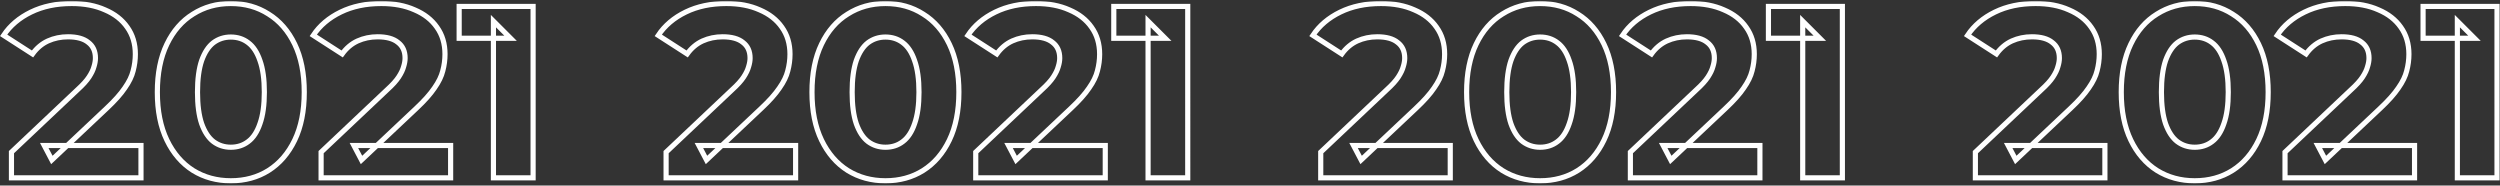 <svg width="970" height="72" fill="none" xmlns="http://www.w3.org/2000/svg"><rect width="100%" height="100%" fill="#333333" stroke="none"/><mask id="a" maskUnits="userSpaceOnUse" x="-.595" y=".36" width="971" height="71" fill="#000"><path fill="#fff" d="M-.595.36h971v71h-971z"/><path d="M4.445 69v-9.975L30.095 34.8c2.027-1.837 3.515-3.483 4.465-4.94.95-1.457 1.584-2.787 1.9-3.99.38-1.203.57-2.312.57-3.325 0-2.66-.918-4.687-2.755-6.08-1.773-1.457-4.401-2.185-7.885-2.185-2.786 0-5.383.538-7.79 1.615-2.343 1.077-4.338 2.755-5.985 5.035l-11.21-7.22c2.534-3.8 6.08-6.808 10.64-9.025 4.56-2.217 9.817-3.325 15.77-3.325 4.94 0 9.247.823 12.92 2.47 3.737 1.583 6.619 3.832 8.645 6.745 2.09 2.913 3.135 6.397 3.135 10.45 0 2.153-.285 4.307-.855 6.46-.506 2.09-1.583 4.307-3.23 6.65-1.583 2.343-3.926 4.972-7.03 7.885L20.12 62.065l-2.945-5.605H54.7V69H4.445zm85.105 1.14c-5.446 0-10.323-1.33-14.63-3.99-4.306-2.723-7.695-6.65-10.165-11.78-2.47-5.13-3.705-11.337-3.705-18.62 0-7.283 1.235-13.49 3.705-18.62C67.225 12 70.614 8.105 74.92 5.445c4.307-2.723 9.184-4.085 14.63-4.085 5.51 0 10.387 1.362 14.63 4.085 4.307 2.66 7.695 6.555 10.165 11.685 2.47 5.13 3.705 11.337 3.705 18.62 0 7.283-1.235 13.49-3.705 18.62-2.47 5.13-5.858 9.057-10.165 11.78-4.243 2.66-9.12 3.99-14.63 3.99zm0-13.015c2.597 0 4.845-.728 6.745-2.185 1.964-1.457 3.484-3.768 4.56-6.935 1.14-3.167 1.71-7.252 1.71-12.255 0-5.003-.57-9.088-1.71-12.255-1.076-3.167-2.596-5.478-4.56-6.935-1.9-1.457-4.148-2.185-6.745-2.185-2.533 0-4.781.728-6.745 2.185-1.9 1.457-3.42 3.768-4.56 6.935-1.076 3.167-1.615 7.252-1.615 12.255 0 5.003.539 9.088 1.615 12.255 1.14 3.167 2.66 5.478 4.56 6.935 1.964 1.457 4.212 2.185 6.745 2.185zM124.587 69v-9.975l25.65-24.225c2.027-1.837 3.515-3.483 4.465-4.94.95-1.457 1.583-2.787 1.9-3.99.38-1.203.57-2.312.57-3.325 0-2.66-.918-4.687-2.755-6.08-1.773-1.457-4.402-2.185-7.885-2.185-2.787 0-5.383.538-7.79 1.615-2.343 1.077-4.338 2.755-5.985 5.035l-11.21-7.22c2.533-3.8 6.08-6.808 10.64-9.025 4.56-2.217 9.817-3.325 15.77-3.325 4.94 0 9.247.823 12.92 2.47 3.737 1.583 6.618 3.832 8.645 6.745 2.09 2.913 3.135 6.397 3.135 10.45 0 2.153-.285 4.307-.855 6.46-.507 2.09-1.583 4.307-3.23 6.65-1.583 2.343-3.927 4.972-7.03 7.885l-21.28 20.045-2.945-5.605h37.525V69h-50.255zm66.865 0V8.2l6.65 6.65h-19.95V2.5h28.69V69h-15.39zm66.993 0v-9.975l25.65-24.225c2.027-1.837 3.515-3.483 4.465-4.94.95-1.457 1.584-2.787 1.9-3.99.38-1.203.57-2.312.57-3.325 0-2.66-.918-4.687-2.755-6.08-1.773-1.457-4.401-2.185-7.885-2.185-2.786 0-5.383.538-7.79 1.615-2.343 1.077-4.338 2.755-5.985 5.035l-11.21-7.22c2.534-3.8 6.08-6.808 10.64-9.025 4.56-2.217 9.817-3.325 15.77-3.325 4.94 0 9.247.823 12.92 2.47 3.737 1.583 6.619 3.832 8.645 6.745 2.09 2.913 3.135 6.397 3.135 10.45 0 2.153-.285 4.307-.855 6.46-.506 2.09-1.583 4.307-3.23 6.65-1.583 2.343-3.926 4.972-7.03 7.885l-21.28 20.045-2.945-5.605H308.7V69h-50.255zm85.105 1.14c-5.446 0-10.323-1.33-14.63-3.99-4.306-2.723-7.695-6.65-10.165-11.78-2.47-5.13-3.705-11.337-3.705-18.62 0-7.283 1.235-13.49 3.705-18.62 2.47-5.13 5.859-9.025 10.165-11.685 4.307-2.723 9.184-4.085 14.63-4.085 5.51 0 10.387 1.362 14.63 4.085 4.307 2.66 7.695 6.555 10.165 11.685 2.47 5.13 3.705 11.337 3.705 18.62 0 7.283-1.235 13.49-3.705 18.62-2.47 5.13-5.858 9.057-10.165 11.78-4.243 2.66-9.12 3.99-14.63 3.99zm0-13.015c2.597 0 4.845-.728 6.745-2.185 1.964-1.457 3.484-3.768 4.56-6.935 1.14-3.167 1.71-7.252 1.71-12.255 0-5.003-.57-9.088-1.71-12.255-1.076-3.167-2.596-5.478-4.56-6.935-1.9-1.457-4.148-2.185-6.745-2.185-2.533 0-4.781.728-6.745 2.185-1.9 1.457-3.42 3.768-4.56 6.935-1.076 3.167-1.615 7.252-1.615 12.255 0 5.003.539 9.088 1.615 12.255 1.14 3.167 2.66 5.478 4.56 6.935 1.964 1.457 4.212 2.185 6.745 2.185zM378.587 69v-9.975l25.65-24.225c2.027-1.837 3.515-3.483 4.465-4.94.95-1.457 1.583-2.787 1.9-3.99.38-1.203.57-2.312.57-3.325 0-2.66-.918-4.687-2.755-6.08-1.773-1.457-4.402-2.185-7.885-2.185-2.787 0-5.383.538-7.79 1.615-2.343 1.077-4.338 2.755-5.985 5.035l-11.21-7.22c2.533-3.8 6.08-6.808 10.64-9.025 4.56-2.217 9.817-3.325 15.77-3.325 4.94 0 9.247.823 12.92 2.47 3.737 1.583 6.618 3.832 8.645 6.745 2.09 2.913 3.135 6.397 3.135 10.45 0 2.153-.285 4.307-.855 6.46-.507 2.09-1.583 4.307-3.23 6.65-1.583 2.343-3.927 4.972-7.03 7.885l-21.28 20.045-2.945-5.605h37.525V69h-50.255zm66.865 0V8.2l6.65 6.65h-19.95V2.5h28.69V69h-15.39zm66.993 0v-9.975l25.65-24.225c2.027-1.837 3.515-3.483 4.465-4.94.95-1.457 1.584-2.787 1.9-3.99.38-1.203.57-2.312.57-3.325 0-2.66-.918-4.687-2.755-6.08-1.773-1.457-4.401-2.185-7.885-2.185-2.786 0-5.383.538-7.79 1.615-2.343 1.077-4.338 2.755-5.985 5.035l-11.21-7.22c2.534-3.8 6.08-6.808 10.64-9.025 4.56-2.217 9.817-3.325 15.77-3.325 4.94 0 9.247.823 12.92 2.47 3.737 1.583 6.619 3.832 8.645 6.745 2.09 2.913 3.135 6.397 3.135 10.45 0 2.153-.285 4.307-.855 6.46-.506 2.09-1.583 4.307-3.23 6.65-1.583 2.343-3.926 4.972-7.03 7.885l-21.28 20.045-2.945-5.605H562.7V69h-50.255zm85.105 1.14c-5.446 0-10.323-1.33-14.63-3.99-4.306-2.723-7.695-6.65-10.165-11.78-2.47-5.13-3.705-11.337-3.705-18.62 0-7.283 1.235-13.49 3.705-18.62 2.47-5.13 5.859-9.025 10.165-11.685 4.307-2.723 9.184-4.085 14.63-4.085 5.51 0 10.387 1.362 14.63 4.085 4.307 2.66 7.695 6.555 10.165 11.685 2.47 5.13 3.705 11.337 3.705 18.62 0 7.283-1.235 13.49-3.705 18.62-2.47 5.13-5.858 9.057-10.165 11.78-4.243 2.66-9.12 3.99-14.63 3.99zm0-13.015c2.597 0 4.845-.728 6.745-2.185 1.964-1.457 3.484-3.768 4.56-6.935 1.14-3.167 1.71-7.252 1.71-12.255 0-5.003-.57-9.088-1.71-12.255-1.076-3.167-2.596-5.478-4.56-6.935-1.9-1.457-4.148-2.185-6.745-2.185-2.533 0-4.781.728-6.745 2.185-1.9 1.457-3.42 3.768-4.56 6.935-1.076 3.167-1.615 7.252-1.615 12.255 0 5.003.539 9.088 1.615 12.255 1.14 3.167 2.66 5.478 4.56 6.935 1.964 1.457 4.212 2.185 6.745 2.185zM632.587 69v-9.975l25.65-24.225c2.027-1.837 3.515-3.483 4.465-4.94.95-1.457 1.583-2.787 1.9-3.99.38-1.203.57-2.312.57-3.325 0-2.66-.918-4.687-2.755-6.08-1.773-1.457-4.402-2.185-7.885-2.185-2.787 0-5.383.538-7.79 1.615-2.343 1.077-4.338 2.755-5.985 5.035l-11.21-7.22c2.533-3.8 6.08-6.808 10.64-9.025 4.56-2.217 9.817-3.325 15.77-3.325 4.94 0 9.247.823 12.92 2.47 3.737 1.583 6.618 3.832 8.645 6.745 2.09 2.913 3.135 6.397 3.135 10.45 0 2.153-.285 4.307-.855 6.46-.507 2.09-1.583 4.307-3.23 6.65-1.583 2.343-3.927 4.972-7.03 7.885l-21.28 20.045-2.945-5.605h37.525V69h-50.255zm66.865 0V8.2l6.65 6.65h-19.95V2.5h28.69V69h-15.39zm66.993 0v-9.975l25.65-24.225c2.027-1.837 3.515-3.483 4.465-4.94.95-1.457 1.584-2.787 1.9-3.99.38-1.203.57-2.312.57-3.325 0-2.66-.918-4.687-2.755-6.08-1.773-1.457-4.401-2.185-7.885-2.185-2.786 0-5.383.538-7.79 1.615-2.343 1.077-4.338 2.755-5.985 5.035l-11.21-7.22c2.534-3.8 6.08-6.808 10.64-9.025 4.56-2.217 9.817-3.325 15.77-3.325 4.94 0 9.247.823 12.92 2.47 3.737 1.583 6.619 3.832 8.645 6.745 2.09 2.913 3.135 6.397 3.135 10.45 0 2.153-.285 4.307-.855 6.46-.506 2.09-1.583 4.307-3.23 6.65-1.583 2.343-3.926 4.972-7.03 7.885l-21.28 20.045-2.945-5.605H816.7V69h-50.255zm85.105 1.14c-5.446 0-10.323-1.33-14.63-3.99-4.306-2.723-7.695-6.65-10.165-11.78-2.47-5.13-3.705-11.337-3.705-18.62 0-7.283 1.235-13.49 3.705-18.62 2.47-5.13 5.859-9.025 10.165-11.685 4.307-2.723 9.184-4.085 14.63-4.085 5.51 0 10.387 1.362 14.63 4.085 4.307 2.66 7.695 6.555 10.165 11.685 2.47 5.13 3.705 11.337 3.705 18.62 0 7.283-1.235 13.49-3.705 18.62-2.47 5.13-5.858 9.057-10.165 11.78-4.243 2.66-9.12 3.99-14.63 3.99zm0-13.015c2.597 0 4.845-.728 6.745-2.185 1.964-1.457 3.484-3.768 4.56-6.935 1.14-3.167 1.71-7.252 1.71-12.255 0-5.003-.57-9.088-1.71-12.255-1.076-3.167-2.596-5.478-4.56-6.935-1.9-1.457-4.148-2.185-6.745-2.185-2.533 0-4.781.728-6.745 2.185-1.9 1.457-3.42 3.768-4.56 6.935-1.076 3.167-1.615 7.252-1.615 12.255 0 5.003.539 9.088 1.615 12.255 1.14 3.167 2.66 5.478 4.56 6.935 1.964 1.457 4.212 2.185 6.745 2.185zM886.587 69v-9.975l25.65-24.225c2.027-1.837 3.515-3.483 4.465-4.94.95-1.457 1.583-2.787 1.9-3.99.38-1.203.57-2.312.57-3.325 0-2.66-.918-4.687-2.755-6.08-1.773-1.457-4.402-2.185-7.885-2.185-2.787 0-5.383.538-7.79 1.615-2.343 1.077-4.338 2.755-5.985 5.035l-11.21-7.22c2.533-3.8 6.08-6.808 10.64-9.025 4.56-2.217 9.817-3.325 15.77-3.325 4.94 0 9.247.823 12.92 2.47 3.737 1.583 6.618 3.832 8.645 6.745 2.09 2.913 3.135 6.397 3.135 10.45 0 2.153-.285 4.307-.855 6.46-.507 2.09-1.583 4.307-3.23 6.65-1.583 2.343-3.927 4.972-7.03 7.885l-21.28 20.045-2.945-5.605h37.525V69h-50.255zm66.865 0V8.2l6.65 6.65h-19.95V2.5h28.69V69h-15.39z"/></mask><path d="M4.445 69v-9.975L30.095 34.8c2.027-1.837 3.515-3.483 4.465-4.94.95-1.457 1.584-2.787 1.9-3.99.38-1.203.57-2.312.57-3.325 0-2.66-.918-4.687-2.755-6.08-1.773-1.457-4.401-2.185-7.885-2.185-2.786 0-5.383.538-7.79 1.615-2.343 1.077-4.338 2.755-5.985 5.035l-11.21-7.22c2.534-3.8 6.08-6.808 10.64-9.025 4.56-2.217 9.817-3.325 15.77-3.325 4.94 0 9.247.823 12.92 2.47 3.737 1.583 6.619 3.832 8.645 6.745 2.09 2.913 3.135 6.397 3.135 10.45 0 2.153-.285 4.307-.855 6.46-.506 2.09-1.583 4.307-3.23 6.65-1.583 2.343-3.926 4.972-7.03 7.885L20.12 62.065l-2.945-5.605H54.7V69H4.445zm85.105 1.14c-5.446 0-10.323-1.33-14.63-3.99-4.306-2.723-7.695-6.65-10.165-11.78-2.47-5.13-3.705-11.337-3.705-18.62 0-7.283 1.235-13.49 3.705-18.62C67.225 12 70.614 8.105 74.92 5.445c4.307-2.723 9.184-4.085 14.63-4.085 5.51 0 10.387 1.362 14.63 4.085 4.307 2.66 7.695 6.555 10.165 11.685 2.47 5.13 3.705 11.337 3.705 18.62 0 7.283-1.235 13.49-3.705 18.62-2.47 5.13-5.858 9.057-10.165 11.78-4.243 2.66-9.12 3.99-14.63 3.99zm0-13.015c2.597 0 4.845-.728 6.745-2.185 1.964-1.457 3.484-3.768 4.56-6.935 1.14-3.167 1.71-7.252 1.71-12.255 0-5.003-.57-9.088-1.71-12.255-1.076-3.167-2.596-5.478-4.56-6.935-1.9-1.457-4.148-2.185-6.745-2.185-2.533 0-4.781.728-6.745 2.185-1.9 1.457-3.42 3.768-4.56 6.935-1.076 3.167-1.615 7.252-1.615 12.255 0 5.003.539 9.088 1.615 12.255 1.14 3.167 2.66 5.478 4.56 6.935 1.964 1.457 4.212 2.185 6.745 2.185zM124.587 69v-9.975l25.65-24.225c2.027-1.837 3.515-3.483 4.465-4.94.95-1.457 1.583-2.787 1.9-3.99.38-1.203.57-2.312.57-3.325 0-2.66-.918-4.687-2.755-6.08-1.773-1.457-4.402-2.185-7.885-2.185-2.787 0-5.383.538-7.79 1.615-2.343 1.077-4.338 2.755-5.985 5.035l-11.21-7.22c2.533-3.8 6.08-6.808 10.64-9.025 4.56-2.217 9.817-3.325 15.77-3.325 4.94 0 9.247.823 12.92 2.47 3.737 1.583 6.618 3.832 8.645 6.745 2.09 2.913 3.135 6.397 3.135 10.45 0 2.153-.285 4.307-.855 6.46-.507 2.09-1.583 4.307-3.23 6.65-1.583 2.343-3.927 4.972-7.03 7.885l-21.28 20.045-2.945-5.605h37.525V69h-50.255zm66.865 0V8.2l6.65 6.65h-19.95V2.5h28.69V69h-15.39z" stroke="url(#paint0_linear_226_507)" stroke-width="2" mask="url(#a)"/><path d="M258.445 69v-9.975l25.65-24.225c2.027-1.837 3.515-3.483 4.465-4.94.95-1.457 1.584-2.787 1.9-3.99.38-1.203.57-2.312.57-3.325 0-2.66-.918-4.687-2.755-6.08-1.773-1.457-4.401-2.185-7.885-2.185-2.786 0-5.383.538-7.79 1.615-2.343 1.077-4.338 2.755-5.985 5.035l-11.21-7.22c2.534-3.8 6.08-6.808 10.64-9.025 4.56-2.217 9.817-3.325 15.77-3.325 4.94 0 9.247.823 12.92 2.47 3.737 1.583 6.619 3.832 8.645 6.745 2.09 2.913 3.135 6.397 3.135 10.45 0 2.153-.285 4.307-.855 6.46-.506 2.09-1.583 4.307-3.23 6.65-1.583 2.343-3.926 4.972-7.03 7.885l-21.28 20.045-2.945-5.605H308.7V69h-50.255zm85.105 1.14c-5.446 0-10.323-1.33-14.63-3.99-4.306-2.723-7.695-6.65-10.165-11.78-2.47-5.13-3.705-11.337-3.705-18.62 0-7.283 1.235-13.49 3.705-18.62 2.47-5.13 5.859-9.025 10.165-11.685 4.307-2.723 9.184-4.085 14.63-4.085 5.51 0 10.387 1.362 14.63 4.085 4.307 2.66 7.695 6.555 10.165 11.685 2.47 5.13 3.705 11.337 3.705 18.62 0 7.283-1.235 13.49-3.705 18.62-2.47 5.13-5.858 9.057-10.165 11.78-4.243 2.66-9.12 3.99-14.63 3.99zm0-13.015c2.597 0 4.845-.728 6.745-2.185 1.964-1.457 3.484-3.768 4.56-6.935 1.14-3.167 1.71-7.252 1.71-12.255 0-5.003-.57-9.088-1.71-12.255-1.076-3.167-2.596-5.478-4.56-6.935-1.9-1.457-4.148-2.185-6.745-2.185-2.533 0-4.781.728-6.745 2.185-1.9 1.457-3.42 3.768-4.56 6.935-1.076 3.167-1.615 7.252-1.615 12.255 0 5.003.539 9.088 1.615 12.255 1.14 3.167 2.66 5.478 4.56 6.935 1.964 1.457 4.212 2.185 6.745 2.185zM378.587 69v-9.975l25.65-24.225c2.027-1.837 3.515-3.483 4.465-4.94.95-1.457 1.583-2.787 1.9-3.99.38-1.203.57-2.312.57-3.325 0-2.66-.918-4.687-2.755-6.08-1.773-1.457-4.402-2.185-7.885-2.185-2.787 0-5.383.538-7.79 1.615-2.343 1.077-4.338 2.755-5.985 5.035l-11.21-7.22c2.533-3.8 6.08-6.808 10.64-9.025 4.56-2.217 9.817-3.325 15.77-3.325 4.94 0 9.247.823 12.92 2.47 3.737 1.583 6.618 3.832 8.645 6.745 2.09 2.913 3.135 6.397 3.135 10.45 0 2.153-.285 4.307-.855 6.46-.507 2.09-1.583 4.307-3.23 6.65-1.583 2.343-3.927 4.972-7.03 7.885l-21.28 20.045-2.945-5.605h37.525V69h-50.255zm66.865 0V8.2l6.65 6.65h-19.95V2.5h28.69V69h-15.39z" stroke="url(#paint1_linear_226_507)" stroke-width="2" mask="url(#a)"/><path d="M512.445 69v-9.975l25.65-24.225c2.027-1.837 3.515-3.483 4.465-4.94.95-1.457 1.584-2.787 1.9-3.99.38-1.203.57-2.312.57-3.325 0-2.66-.918-4.687-2.755-6.08-1.773-1.457-4.401-2.185-7.885-2.185-2.786 0-5.383.538-7.79 1.615-2.343 1.077-4.338 2.755-5.985 5.035l-11.21-7.22c2.534-3.8 6.08-6.808 10.64-9.025 4.56-2.217 9.817-3.325 15.77-3.325 4.94 0 9.247.823 12.92 2.47 3.737 1.583 6.619 3.832 8.645 6.745 2.09 2.913 3.135 6.397 3.135 10.45 0 2.153-.285 4.307-.855 6.46-.506 2.09-1.583 4.307-3.23 6.65-1.583 2.343-3.926 4.972-7.03 7.885l-21.28 20.045-2.945-5.605H562.7V69h-50.255zm85.105 1.14c-5.446 0-10.323-1.33-14.63-3.99-4.306-2.723-7.695-6.65-10.165-11.78-2.47-5.13-3.705-11.337-3.705-18.62 0-7.283 1.235-13.49 3.705-18.62 2.47-5.13 5.859-9.025 10.165-11.685 4.307-2.723 9.184-4.085 14.63-4.085 5.51 0 10.387 1.362 14.63 4.085 4.307 2.66 7.695 6.555 10.165 11.685 2.47 5.13 3.705 11.337 3.705 18.62 0 7.283-1.235 13.49-3.705 18.62-2.47 5.13-5.858 9.057-10.165 11.78-4.243 2.66-9.12 3.99-14.63 3.99zm0-13.015c2.597 0 4.845-.728 6.745-2.185 1.964-1.457 3.484-3.768 4.56-6.935 1.14-3.167 1.71-7.252 1.71-12.255 0-5.003-.57-9.088-1.71-12.255-1.076-3.167-2.596-5.478-4.56-6.935-1.9-1.457-4.148-2.185-6.745-2.185-2.533 0-4.781.728-6.745 2.185-1.9 1.457-3.42 3.768-4.56 6.935-1.076 3.167-1.615 7.252-1.615 12.255 0 5.003.539 9.088 1.615 12.255 1.14 3.167 2.66 5.478 4.56 6.935 1.964 1.457 4.212 2.185 6.745 2.185zM632.587 69v-9.975l25.65-24.225c2.027-1.837 3.515-3.483 4.465-4.94.95-1.457 1.583-2.787 1.9-3.99.38-1.203.57-2.312.57-3.325 0-2.66-.918-4.687-2.755-6.08-1.773-1.457-4.402-2.185-7.885-2.185-2.787 0-5.383.538-7.79 1.615-2.343 1.077-4.338 2.755-5.985 5.035l-11.21-7.22c2.533-3.8 6.08-6.808 10.64-9.025 4.56-2.217 9.817-3.325 15.77-3.325 4.94 0 9.247.823 12.92 2.47 3.737 1.583 6.618 3.832 8.645 6.745 2.09 2.913 3.135 6.397 3.135 10.45 0 2.153-.285 4.307-.855 6.46-.507 2.09-1.583 4.307-3.23 6.65-1.583 2.343-3.927 4.972-7.03 7.885l-21.28 20.045-2.945-5.605h37.525V69h-50.255zm66.865 0V8.2l6.65 6.65h-19.95V2.5h28.69V69h-15.39z" stroke="url(#paint2_linear_226_507)" stroke-width="2" mask="url(#a)"/><path d="M766.445 69v-9.975l25.65-24.225c2.027-1.837 3.515-3.483 4.465-4.94.95-1.457 1.584-2.787 1.9-3.99.38-1.203.57-2.312.57-3.325 0-2.66-.918-4.687-2.755-6.08-1.773-1.457-4.401-2.185-7.885-2.185-2.786 0-5.383.538-7.79 1.615-2.343 1.077-4.338 2.755-5.985 5.035l-11.21-7.22c2.534-3.8 6.08-6.808 10.64-9.025 4.56-2.217 9.817-3.325 15.77-3.325 4.94 0 9.247.823 12.92 2.47 3.737 1.583 6.619 3.832 8.645 6.745 2.09 2.913 3.135 6.397 3.135 10.45 0 2.153-.285 4.307-.855 6.46-.506 2.09-1.583 4.307-3.23 6.65-1.583 2.343-3.926 4.972-7.03 7.885l-21.28 20.045-2.945-5.605H816.7V69h-50.255zm85.105 1.14c-5.446 0-10.323-1.33-14.63-3.99-4.306-2.723-7.695-6.65-10.165-11.78-2.47-5.13-3.705-11.337-3.705-18.62 0-7.283 1.235-13.49 3.705-18.62 2.47-5.13 5.859-9.025 10.165-11.685 4.307-2.723 9.184-4.085 14.63-4.085 5.51 0 10.387 1.362 14.63 4.085 4.307 2.66 7.695 6.555 10.165 11.685 2.47 5.13 3.705 11.337 3.705 18.62 0 7.283-1.235 13.49-3.705 18.62-2.47 5.13-5.858 9.057-10.165 11.78-4.243 2.66-9.12 3.99-14.63 3.99zm0-13.015c2.597 0 4.845-.728 6.745-2.185 1.964-1.457 3.484-3.768 4.56-6.935 1.14-3.167 1.71-7.252 1.71-12.255 0-5.003-.57-9.088-1.71-12.255-1.076-3.167-2.596-5.478-4.56-6.935-1.9-1.457-4.148-2.185-6.745-2.185-2.533 0-4.781.728-6.745 2.185-1.9 1.457-3.42 3.768-4.56 6.935-1.076 3.167-1.615 7.252-1.615 12.255 0 5.003.539 9.088 1.615 12.255 1.14 3.167 2.66 5.478 4.56 6.935 1.964 1.457 4.212 2.185 6.745 2.185zM886.587 69v-9.975l25.65-24.225c2.027-1.837 3.515-3.483 4.465-4.94.95-1.457 1.583-2.787 1.9-3.99.38-1.203.57-2.312.57-3.325 0-2.66-.918-4.687-2.755-6.08-1.773-1.457-4.402-2.185-7.885-2.185-2.787 0-5.383.538-7.79 1.615-2.343 1.077-4.338 2.755-5.985 5.035l-11.21-7.22c2.533-3.8 6.08-6.808 10.64-9.025 4.56-2.217 9.817-3.325 15.77-3.325 4.94 0 9.247.823 12.92 2.47 3.737 1.583 6.618 3.832 8.645 6.745 2.09 2.913 3.135 6.397 3.135 10.45 0 2.153-.285 4.307-.855 6.46-.507 2.09-1.583 4.307-3.23 6.65-1.583 2.343-3.927 4.972-7.03 7.885l-21.28 20.045-2.945-5.605h37.525V69h-50.255zm66.865 0V8.2l6.65 6.65h-19.95V2.5h28.69V69h-15.39z" stroke="url(#paint3_linear_226_507)" stroke-width="2" mask="url(#a)"/><defs><linearGradient id="paint0_linear_226_507" x1=".999" y1="36" x2="968.999" y2="36" gradientUnits="userSpaceOnUse"><stop stop-color="#fff"/><stop offset="1" stop-color="#fff"/></linearGradient><linearGradient id="paint1_linear_226_507" x1=".999" y1="36" x2="968.999" y2="36" gradientUnits="userSpaceOnUse"><stop stop-color="#fff"/><stop offset="1" stop-color="#fff"/></linearGradient><linearGradient id="paint2_linear_226_507" x1=".999" y1="36" x2="968.999" y2="36" gradientUnits="userSpaceOnUse"><stop stop-color="#fff"/><stop offset="1" stop-color="#fff"/></linearGradient><linearGradient id="paint3_linear_226_507" x1=".999" y1="36" x2="968.999" y2="36" gradientUnits="userSpaceOnUse"><stop stop-color="#fff"/><stop offset="1" stop-color="#fff"/></linearGradient></defs></svg>